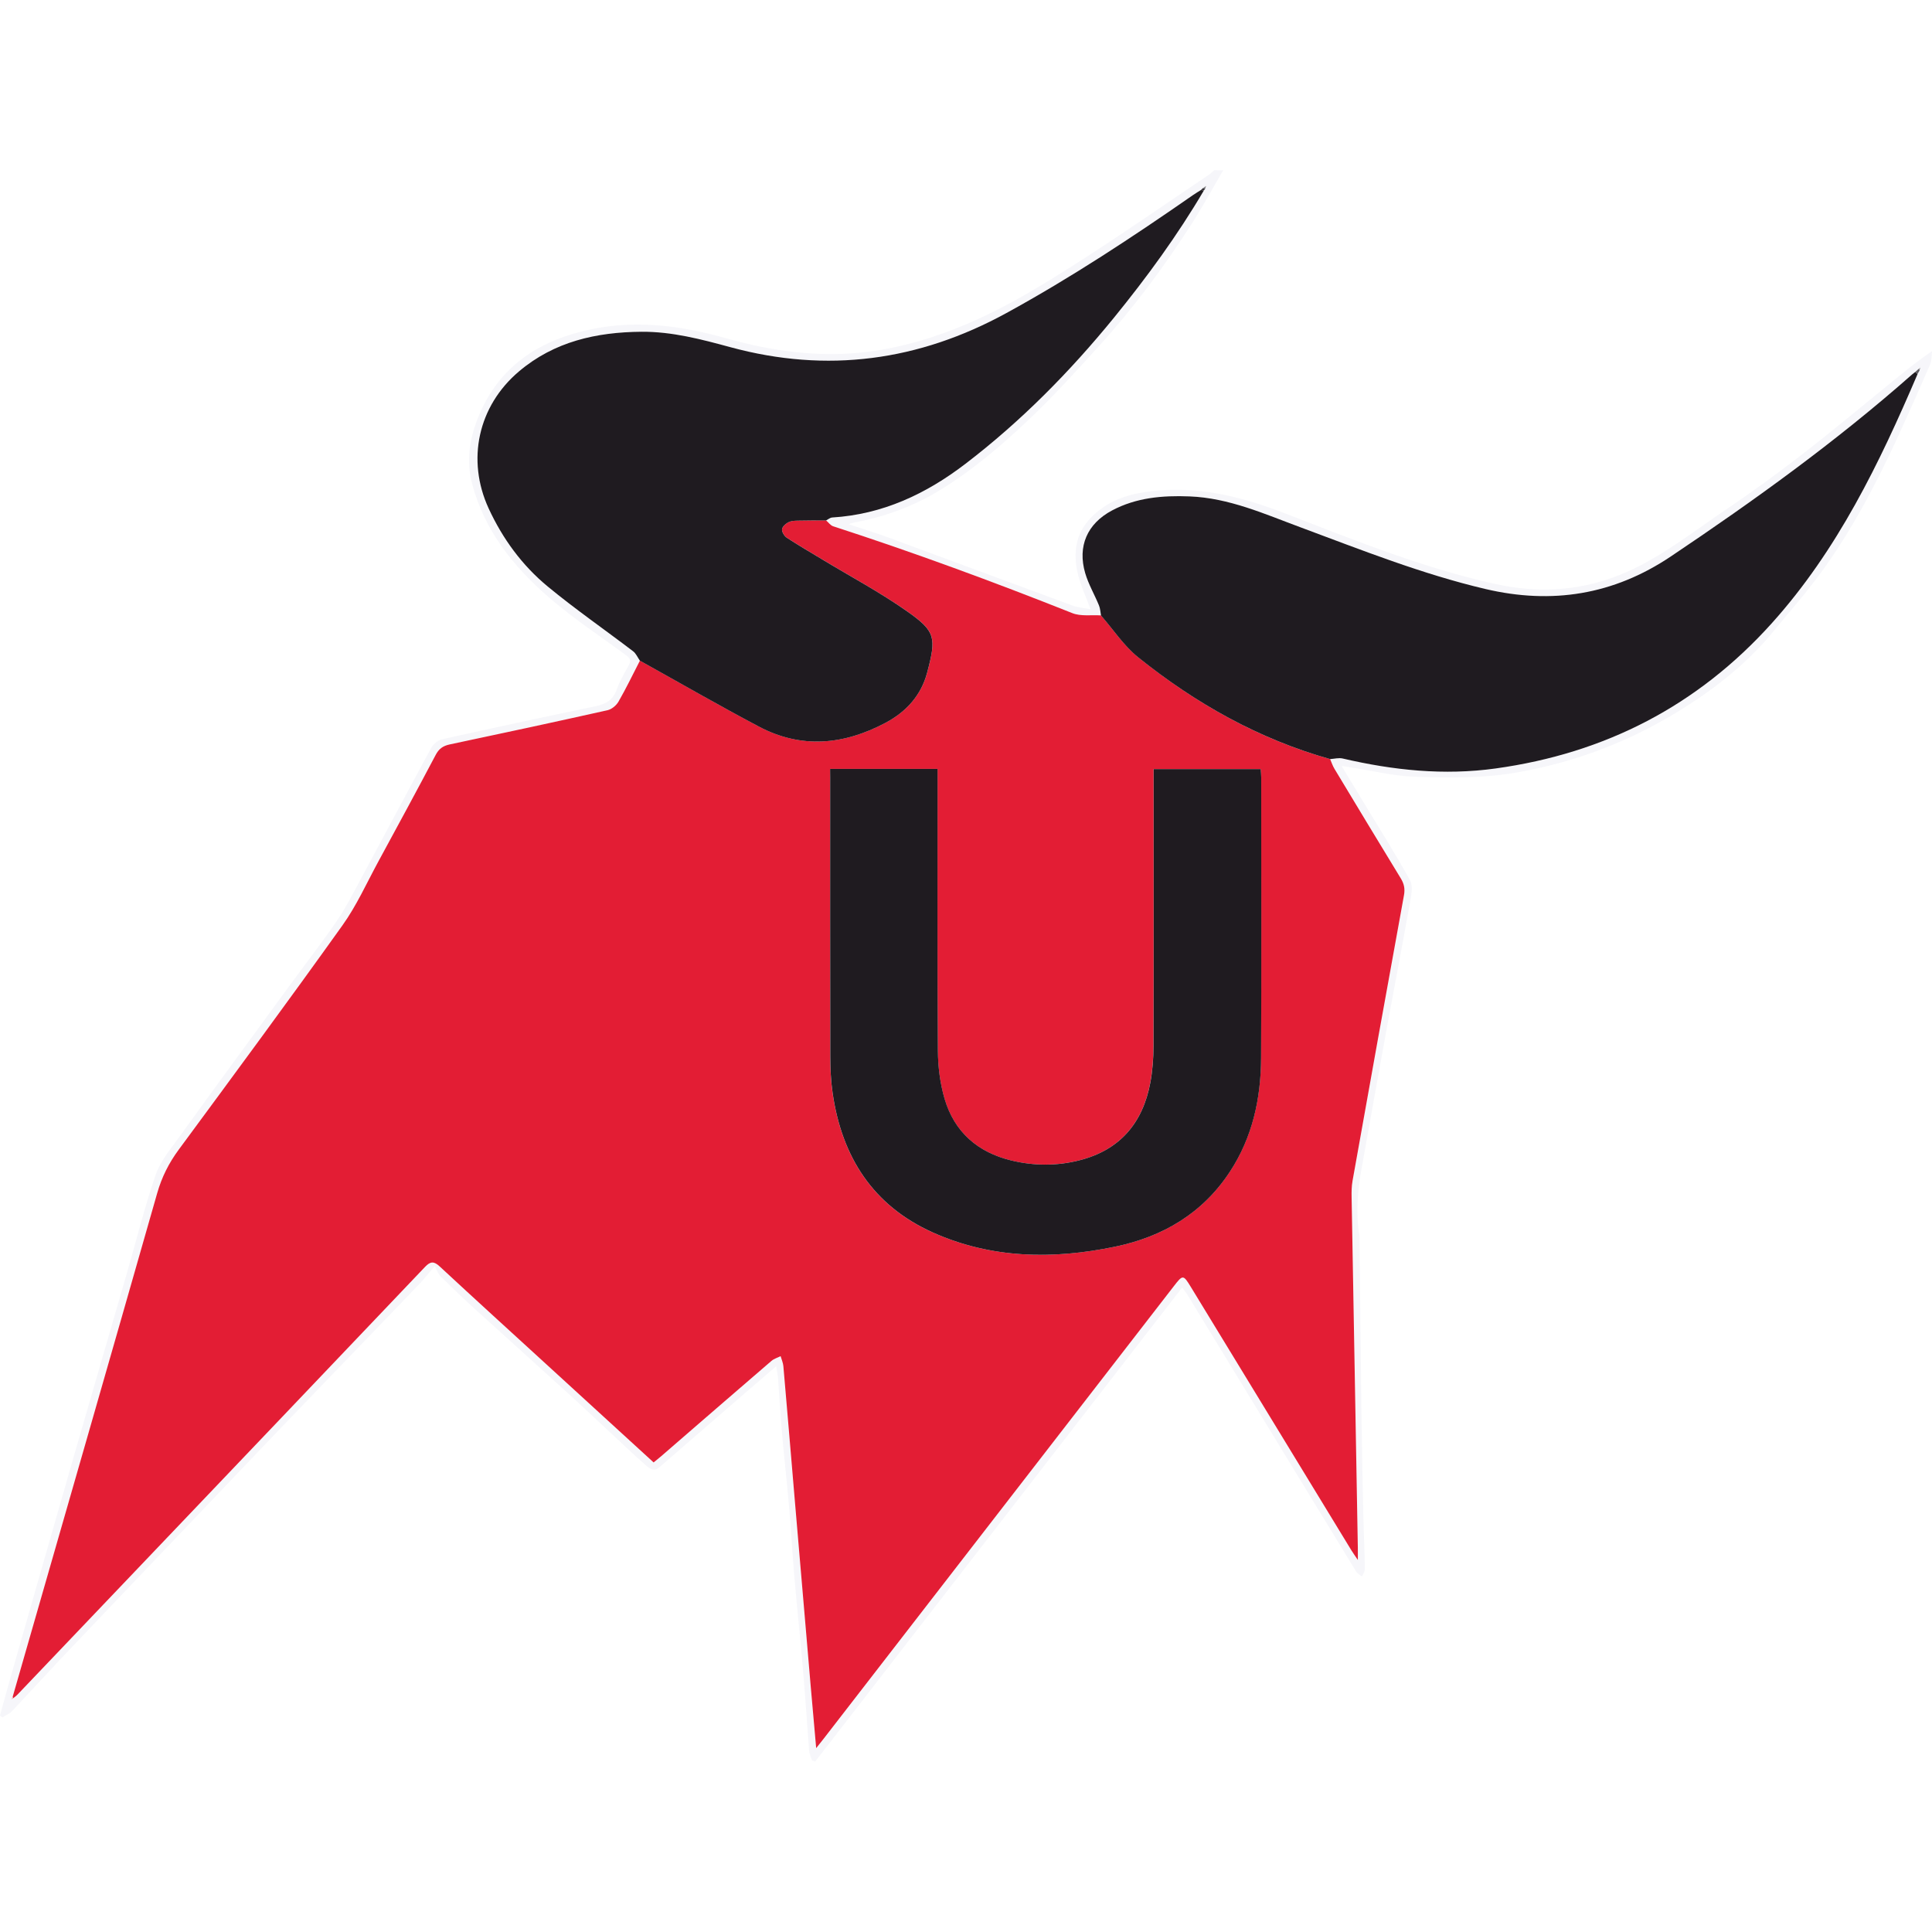 <?xml version="1.0" encoding="utf-8"?>
<!-- Generator: Adobe Illustrator 16.0.0, SVG Export Plug-In . SVG Version: 6.00 Build 0)  -->
<!DOCTYPE svg PUBLIC "-//W3C//DTD SVG 1.1//EN" "http://www.w3.org/Graphics/SVG/1.1/DTD/svg11.dtd">
<svg version="1.1" id="Layer_1" xmlns="http://www.w3.org/2000/svg" xmlns:xlink="http://www.w3.org/1999/xlink" x="0px" y="0px"
	 width="64px" height="64px" viewBox="0 0 64 64" enable-background="new 0 0 64 64" xml:space="preserve">
<g>
	<g>
		<path fill-rule="evenodd" clip-rule="evenodd" fill="#F6F6FA" d="M40.52,5.641c-0.353,0.602-0.686,1.217-1.063,1.803
			c-0.92,1.429-1.933,2.792-3.078,4.049c-0.755,0.829-1.509,1.663-2.323,2.431c-0.921,0.869-1.888,1.691-2.981,2.35
			c-0.878,0.528-1.822,0.86-2.824,1.045c-0.025,0.005-0.051,0.016-0.142,0.046c0.489,0.163,0.927,0.295,1.355,0.453
			c2.026,0.746,4.049,1.501,6.076,2.246c0.181,0.066,0.382,0.079,0.586,0.118c-0.156-0.431-0.342-0.811-0.43-1.211
			c-0.144-0.658-0.073-1.284,0.433-1.812c0.498-0.521,1.121-0.756,1.805-0.86c1.621-0.246,3.139,0.128,4.647,0.712
			c2.263,0.876,4.518,1.788,6.897,2.323c1.518,0.342,2.983,0.246,4.417-0.389c1.191-0.528,2.201-1.338,3.269-2.057
			c0.844-0.568,1.669-1.169,2.475-1.79c0.925-0.712,1.821-1.459,2.726-2.196c0.524-0.427,1.039-0.864,1.637-1.27
			c-0.02,0.147-0.008,0.308-0.063,0.438c-0.333,0.771-0.675,1.539-1.025,2.303c-0.729,1.585-1.531,3.13-2.556,4.546
			c-0.501,0.694-1.072,1.339-1.616,2.002c-0.834,1.015-1.849,1.826-2.949,2.522c-1.682,1.063-3.502,1.779-5.469,2.133
			c-1.153,0.208-2.313,0.197-3.469,0.154c-0.701-0.026-1.396-0.199-2.095-0.307c-0.075-0.012-0.149-0.024-0.319-0.051
			c0.268,0.443,0.492,0.814,0.716,1.186c0.522,0.864,1.063,1.718,1.552,2.601c0.103,0.185,0.044,0.484,0.002,0.72
			c-0.244,1.372-0.509,2.74-0.759,4.111c-0.287,1.576-0.568,3.154-0.85,4.732c-0.131,0.74-0.195,1.483-0.066,2.232
			c0.005,0.029,0.001,0.061,0.001,0.09c0.021,1.914,0.037,3.828,0.062,5.742c0.015,1.121,0.036,2.242,0.061,3.362
			c0.014,0.61,0.043,1.22,0.054,1.829c0.002,0.082-0.063,0.164-0.097,0.247c-0.063-0.052-0.148-0.091-0.188-0.157
			c-1.07-1.748-2.135-3.499-3.2-5.249c-0.796-1.306-1.591-2.612-2.388-3.918c-0.046-0.075-0.104-0.144-0.181-0.248
			c-4.063,5.249-8.11,10.476-12.157,15.704c-0.036-0.016-0.071-0.029-0.107-0.043c-0.032-0.109-0.085-0.217-0.094-0.328
			c-0.066-0.835-0.116-1.671-0.188-2.506c-0.09-1.061-0.202-2.121-0.294-3.182c-0.07-0.814-0.117-1.631-0.187-2.445
			c-0.069-0.803-0.161-1.604-0.231-2.407c-0.052-0.596-0.085-1.193-0.129-1.79c-0.009-0.109-0.033-0.219-0.061-0.396
			c-0.417,0.358-0.778,0.667-1.137,0.978c-0.913,0.791-1.824,1.584-2.738,2.373c-0.175,0.151-0.321,0.038-0.45-0.076
			c-0.248-0.217-0.489-0.442-0.73-0.667c-0.601-0.559-1.195-1.124-1.801-1.677c-1.033-0.942-2.076-1.875-3.111-2.816
			c-0.392-0.357-0.775-0.724-1.153-1.096c-0.076-0.075-0.111-0.192-0.191-0.338c-0.221,0.261-0.341,0.416-0.476,0.559
			c-0.504,0.529-1.013,1.055-1.52,1.582c-1.042,1.082-2.085,2.162-3.125,3.246c-0.817,0.853-1.63,1.709-2.445,2.564
			c-0.829,0.869-1.658,1.738-2.487,2.607c-0.801,0.841-1.604,1.68-2.401,2.523c-0.522,0.553-1.032,1.116-1.555,1.668
			c-0.083,0.087-0.206,0.136-0.311,0.202C0.051,56.873,0.026,56.85,0,56.826c0.113-0.408,0.223-0.818,0.34-1.227
			c0.694-2.429,1.386-4.857,2.085-7.285c0.58-2.016,1.169-4.028,1.751-6.043c0.322-1.113,0.601-2.239,0.973-3.334
			c0.152-0.449,0.479-0.846,0.764-1.239c1.215-1.684,2.443-3.358,3.669-5.034c0.523-0.717,1.069-1.419,1.572-2.152
			c0.298-0.435,0.539-0.911,0.79-1.377c0.783-1.454,1.555-2.915,2.344-4.366c0.067-0.122,0.218-0.249,0.351-0.278
			c1.682-0.375,3.367-0.738,5.055-1.088c0.347-0.072,0.605-0.189,0.732-0.554c0.099-0.282,0.253-0.545,0.4-0.807
			c0.091-0.161,0.044-0.242-0.093-0.342c-0.853-0.625-1.74-1.212-2.538-1.901c-1.188-1.025-2.156-2.231-2.562-3.797
			c-0.193-0.744-0.076-1.467,0.203-2.167c0.69-1.73,2.076-2.594,3.815-2.941c1.474-0.294,2.931-0.104,4.375,0.305
			c1.23,0.349,2.488,0.56,3.78,0.526c1.223-0.032,2.394-0.302,3.532-0.718c1.627-0.594,3.098-1.494,4.544-2.426
			c1.412-0.909,2.791-1.867,4.183-2.806c0.057-0.038,0.103-0.09,0.153-0.136C40.319,5.641,40.419,5.641,40.52,5.641z M39.927,6.244
			c0.009-0.028,0.018-0.056,0.027-0.083c-0.036,0.024-0.071,0.048-0.106,0.072c-0.021,0.021-0.044,0.042-0.066,0.063
			c-0.084,0.053-0.17,0.104-0.252,0.16c-2.006,1.394-4.043,2.739-6.19,3.914c-2.902,1.589-5.938,2.001-9.143,1.131
			c-0.966-0.262-1.934-0.52-2.949-0.511c-1.491,0.012-2.886,0.323-4.055,1.313c-1.354,1.146-1.745,2.93-1.006,4.537
			c0.464,1.007,1.111,1.891,1.962,2.592c0.91,0.751,1.884,1.425,2.823,2.141c0.098,0.074,0.151,0.208,0.226,0.313
			c-0.233,0.453-0.454,0.914-0.708,1.355c-0.072,0.126-0.227,0.255-0.365,0.287c-1.739,0.389-3.482,0.765-5.227,1.133
			c-0.225,0.047-0.359,0.144-0.468,0.352c-0.621,1.178-1.257,2.35-1.893,3.52c-0.388,0.712-0.724,1.464-1.191,2.119
			c-1.784,2.497-3.606,4.965-5.427,7.435c-0.326,0.441-0.56,0.904-0.711,1.436c-1.586,5.564-3.189,11.124-4.788,16.686
			c-0.012,0.027-0.025,0.056-0.037,0.084c0.015-0.01,0.03-0.02,0.045-0.029c0.053-0.043,0.11-0.083,0.157-0.133
			c1.351-1.414,2.699-2.832,4.049-4.247c3.149-3.304,6.299-6.605,9.444-9.913c0.18-0.189,0.297-0.195,0.49-0.015
			c1.169,1.085,2.349,2.157,3.525,3.234c1.183,1.083,2.366,2.165,3.559,3.256c0.085-0.07,0.164-0.132,0.239-0.196
			c1.221-1.057,2.44-2.115,3.665-3.168c0.084-0.072,0.201-0.105,0.303-0.156c0.031,0.109,0.081,0.219,0.091,0.33
			c0.131,1.498,0.256,2.996,0.383,4.495c0.174,2.037,0.349,4.075,0.523,6.112c0.058,0.661,0.117,1.322,0.181,2.047
			c0.112-0.142,0.181-0.226,0.247-0.311c3.866-4.996,7.732-9.992,11.598-14.988c0.302-0.39,0.315-0.389,0.566,0.022
			c1.773,2.909,3.547,5.817,5.32,8.727c0.054,0.087,0.114,0.171,0.213,0.318c0-0.188,0.001-0.297-0.001-0.404
			c-0.068-3.871-0.139-7.742-0.206-11.613c-0.003-0.18-0.001-0.363,0.03-0.539c0.563-3.155,1.129-6.31,1.704-9.462
			c0.039-0.216,0.005-0.381-0.106-0.563c-0.736-1.206-1.466-2.416-2.195-3.626c-0.061-0.101-0.098-0.216-0.145-0.324
			c0.139-0.008,0.286-0.05,0.416-0.02c1.672,0.389,3.357,0.566,5.067,0.329c3.628-0.504,6.692-2.081,9.149-4.814
			c2.176-2.42,3.564-5.298,4.826-8.251c0.022-0.04,0.046-0.079,0.068-0.119c0.01-0.032,0.019-0.064,0.028-0.096
			c-0.014,0.01-0.027,0.021-0.041,0.031c-0.043,0.037-0.085,0.075-0.128,0.112c-0.039,0.031-0.08,0.06-0.117,0.092
			c-2.508,2.213-5.214,4.165-7.989,6.025c-1.893,1.269-3.933,1.594-6.14,1.075c-2.102-0.495-4.101-1.291-6.115-2.04
			c-1.199-0.445-2.373-0.976-3.685-1.027c-0.895-0.035-1.767,0.039-2.569,0.467c-0.819,0.437-1.146,1.184-0.887,2.073
			c0.108,0.37,0.31,0.712,0.457,1.072c0.043,0.103,0.046,0.222,0.067,0.333c-0.318-0.021-0.667,0.037-0.948-0.075
			c-2.612-1.038-5.248-2.01-7.922-2.877c-0.09-0.029-0.157-0.128-0.235-0.195c0.066-0.034,0.132-0.093,0.201-0.098
			c1.67-0.104,3.106-0.778,4.415-1.779c1.841-1.408,3.457-3.046,4.919-4.839c1.089-1.336,2.104-2.727,2.979-4.215
			C39.896,6.288,39.911,6.266,39.927,6.244z"/>
		<path fill-rule="evenodd" clip-rule="evenodd" fill="#E31D34" d="M44.062,25.146c0.047,0.108,0.084,0.223,0.145,0.324
			c0.729,1.21,1.459,2.42,2.195,3.626c0.111,0.181,0.146,0.347,0.106,0.563c-0.575,3.153-1.141,6.307-1.704,9.462
			c-0.031,0.176-0.033,0.359-0.03,0.539c0.067,3.871,0.138,7.742,0.206,11.613c0.002,0.107,0.001,0.216,0.001,0.404
			c-0.099-0.147-0.159-0.231-0.213-0.318c-1.773-2.909-3.547-5.817-5.32-8.727c-0.251-0.411-0.265-0.412-0.566-0.022
			c-3.865,4.996-7.731,9.992-11.598,14.988c-0.066,0.085-0.135,0.169-0.247,0.311c-0.063-0.725-0.123-1.386-0.181-2.047
			c-0.175-2.037-0.35-4.075-0.523-6.112c-0.127-1.499-0.252-2.997-0.383-4.495c-0.01-0.111-0.06-0.221-0.091-0.33
			c-0.102,0.051-0.219,0.084-0.303,0.156c-1.225,1.053-2.444,2.111-3.665,3.168c-0.075,0.064-0.154,0.126-0.239,0.196
			c-1.192-1.091-2.376-2.173-3.559-3.256c-1.177-1.077-2.356-2.149-3.525-3.234c-0.193-0.181-0.311-0.175-0.49,0.015
			c-3.145,3.308-6.295,6.609-9.444,9.913c-1.35,1.415-2.698,2.833-4.049,4.247c-0.047,0.05-0.104,0.09-0.157,0.133
			c0.008-0.02,0.005-0.038-0.008-0.055c1.598-5.562,3.201-11.121,4.788-16.686c0.152-0.531,0.385-0.994,0.711-1.436
			c1.821-2.47,3.643-4.938,5.427-7.435c0.468-0.655,0.804-1.407,1.191-2.119c0.636-1.17,1.271-2.342,1.893-3.52
			c0.108-0.208,0.243-0.304,0.468-0.352c1.744-0.368,3.487-0.744,5.227-1.133c0.139-0.031,0.293-0.16,0.365-0.287
			c0.254-0.442,0.475-0.902,0.708-1.355c1.312,0.729,2.612,1.479,3.938,2.181c1.41,0.747,2.817,0.611,4.197-0.122
			c0.69-0.366,1.182-0.912,1.381-1.663c0.308-1.164,0.281-1.366-0.657-2.026c-0.898-0.632-1.875-1.153-2.817-1.723
			c-0.394-0.238-0.792-0.469-1.177-0.721c-0.084-0.055-0.17-0.199-0.155-0.286c0.015-0.092,0.136-0.195,0.234-0.236
			c0.114-0.048,0.254-0.041,0.384-0.044c0.279-0.007,0.56-0.004,0.84-0.006c0.078,0.067,0.146,0.167,0.235,0.195
			c2.674,0.868,5.31,1.839,7.922,2.877c0.281,0.112,0.63,0.054,0.948,0.075c0.407,0.467,0.758,1.005,1.233,1.387
			C39.604,23.301,41.698,24.482,44.062,25.146z M27.498,25.47c0,0.123,0,0.212,0,0.302c0,3.069-0.002,6.139,0.004,9.208
			c0.001,0.41,0.02,0.823,0.078,1.229c0.306,2.109,1.332,3.727,3.315,4.616c1.947,0.874,3.988,0.898,6.041,0.473
			c1.578-0.327,2.896-1.1,3.801-2.479c0.752-1.145,1.03-2.429,1.036-3.772c0.014-3.1,0.005-6.199,0.004-9.299
			c0-0.087-0.01-0.174-0.017-0.271c-1.186,0-2.353,0-3.546,0c0,0.141,0,0.26,0,0.378c0,2.929,0.005,5.858-0.004,8.788
			c-0.002,0.408-0.031,0.823-0.106,1.225c-0.251,1.332-1.006,2.229-2.345,2.568c-0.75,0.191-1.512,0.188-2.264,0.005
			c-1.11-0.27-1.882-0.942-2.206-2.041c-0.149-0.511-0.219-1.063-0.222-1.597c-0.021-2.988-0.01-5.978-0.01-8.967
			c0-0.117,0-0.234,0-0.366C29.86,25.47,28.702,25.47,27.498,25.47z"/>
		<path fill-rule="evenodd" clip-rule="evenodd" fill="#1F1B20" d="M27.365,17.24c-0.28,0.001-0.561-0.001-0.84,0.006
			c-0.13,0.003-0.27-0.004-0.384,0.044c-0.099,0.042-0.22,0.145-0.234,0.236c-0.015,0.086,0.071,0.23,0.155,0.286
			c0.385,0.252,0.783,0.483,1.177,0.721c0.942,0.57,1.919,1.09,2.817,1.723c0.938,0.66,0.965,0.862,0.657,2.026
			c-0.199,0.751-0.69,1.297-1.381,1.663c-1.38,0.733-2.787,0.869-4.197,0.122c-1.326-0.702-2.627-1.452-3.938-2.181
			c-0.074-0.106-0.128-0.239-0.226-0.313c-0.939-0.716-1.913-1.39-2.823-2.141c-0.851-0.701-1.498-1.585-1.962-2.592
			c-0.739-1.607-0.349-3.391,1.006-4.537c1.169-0.989,2.563-1.301,4.055-1.313c1.016-0.008,1.983,0.249,2.949,0.511
			c3.204,0.871,6.24,0.458,9.143-1.131c2.147-1.175,4.185-2.52,6.19-3.914c0.082-0.057,0.168-0.107,0.252-0.16
			C39.814,6.3,39.847,6.305,39.88,6.31c-0.875,1.488-1.891,2.878-2.979,4.215c-1.462,1.793-3.078,3.431-4.919,4.839
			c-1.309,1.001-2.745,1.676-4.415,1.779C27.497,17.147,27.432,17.207,27.365,17.24z"/>
		<path fill-rule="evenodd" clip-rule="evenodd" fill="#1F1B20" d="M44.062,25.146c-2.363-0.664-4.458-1.845-6.357-3.37
			c-0.476-0.382-0.826-0.92-1.233-1.387c-0.021-0.111-0.024-0.23-0.067-0.333c-0.147-0.36-0.349-0.702-0.457-1.072
			c-0.259-0.889,0.067-1.636,0.887-2.073c0.803-0.428,1.675-0.502,2.569-0.467c1.312,0.051,2.485,0.583,3.685,1.027
			c2.015,0.749,4.014,1.545,6.115,2.04c2.207,0.519,4.247,0.194,6.14-1.075c2.775-1.861,5.481-3.812,7.989-6.025
			c0.037-0.033,0.078-0.062,0.117-0.092c0.024,0.024,0.049,0.048,0.072,0.072c-1.262,2.953-2.65,5.831-4.826,8.251
			c-2.457,2.734-5.521,4.311-9.149,4.814c-1.71,0.238-3.396,0.061-5.067-0.329C44.348,25.096,44.2,25.137,44.062,25.146z"/>
		<path fill-rule="evenodd" clip-rule="evenodd" fill="#5D5A5F" d="M63.521,12.389c-0.023-0.024-0.048-0.048-0.072-0.072
			c0.043-0.037,0.085-0.075,0.128-0.112c0.004,0.021,0.009,0.043,0.013,0.065C63.566,12.31,63.543,12.35,63.521,12.389z"/>
		<path fill-rule="evenodd" clip-rule="evenodd" fill="#838186" d="M39.848,6.232c0.035-0.024,0.07-0.048,0.106-0.072
			c-0.01,0.028-0.019,0.056-0.027,0.083C39.9,6.24,39.874,6.236,39.848,6.232z"/>
		<path fill-rule="evenodd" clip-rule="evenodd" fill="#353237" d="M39.848,6.232c0.026,0.004,0.053,0.008,0.079,0.012
			c-0.016,0.021-0.031,0.043-0.047,0.065c-0.033-0.005-0.065-0.009-0.099-0.014C39.804,6.274,39.826,6.253,39.848,6.232z"/>
		<path fill-rule="evenodd" clip-rule="evenodd" fill="#A7A6AA" d="M63.589,12.271c-0.004-0.022-0.009-0.043-0.013-0.065
			c0.014-0.01,0.027-0.021,0.041-0.031C63.607,12.207,63.599,12.238,63.589,12.271z"/>
		<path fill-rule="evenodd" clip-rule="evenodd" fill="#EF9CA9" d="M0.419,56.207c0.013,0.017,0.016,0.035,0.008,0.055
			c-0.015,0.01-0.03,0.02-0.045,0.029C0.395,56.263,0.407,56.234,0.419,56.207z"/>
		<path fill-rule="evenodd" clip-rule="evenodd" fill="#1F1B20" d="M27.498,25.47c1.204,0,2.362,0,3.561,0c0,0.132,0,0.249,0,0.366
			c0,2.989-0.011,5.979,0.01,8.967c0.003,0.534,0.072,1.086,0.222,1.597c0.324,1.099,1.096,1.771,2.206,2.041
			c0.752,0.183,1.514,0.187,2.264-0.005c1.339-0.34,2.094-1.236,2.345-2.568c0.075-0.401,0.104-0.816,0.106-1.225
			c0.009-2.93,0.004-5.858,0.004-8.788c0-0.119,0-0.238,0-0.378c1.193,0,2.36,0,3.546,0c0.007,0.097,0.017,0.185,0.017,0.271
			c0.001,3.1,0.01,6.199-0.004,9.299c-0.006,1.344-0.284,2.628-1.036,3.772c-0.905,1.379-2.223,2.151-3.801,2.479
			c-2.053,0.426-4.094,0.401-6.041-0.473c-1.983-0.89-3.01-2.507-3.315-4.616c-0.059-0.405-0.077-0.818-0.078-1.229
			c-0.006-3.07-0.004-6.139-0.004-9.208C27.498,25.683,27.498,25.593,27.498,25.47z"/>
	</g>
</g>
</svg>
